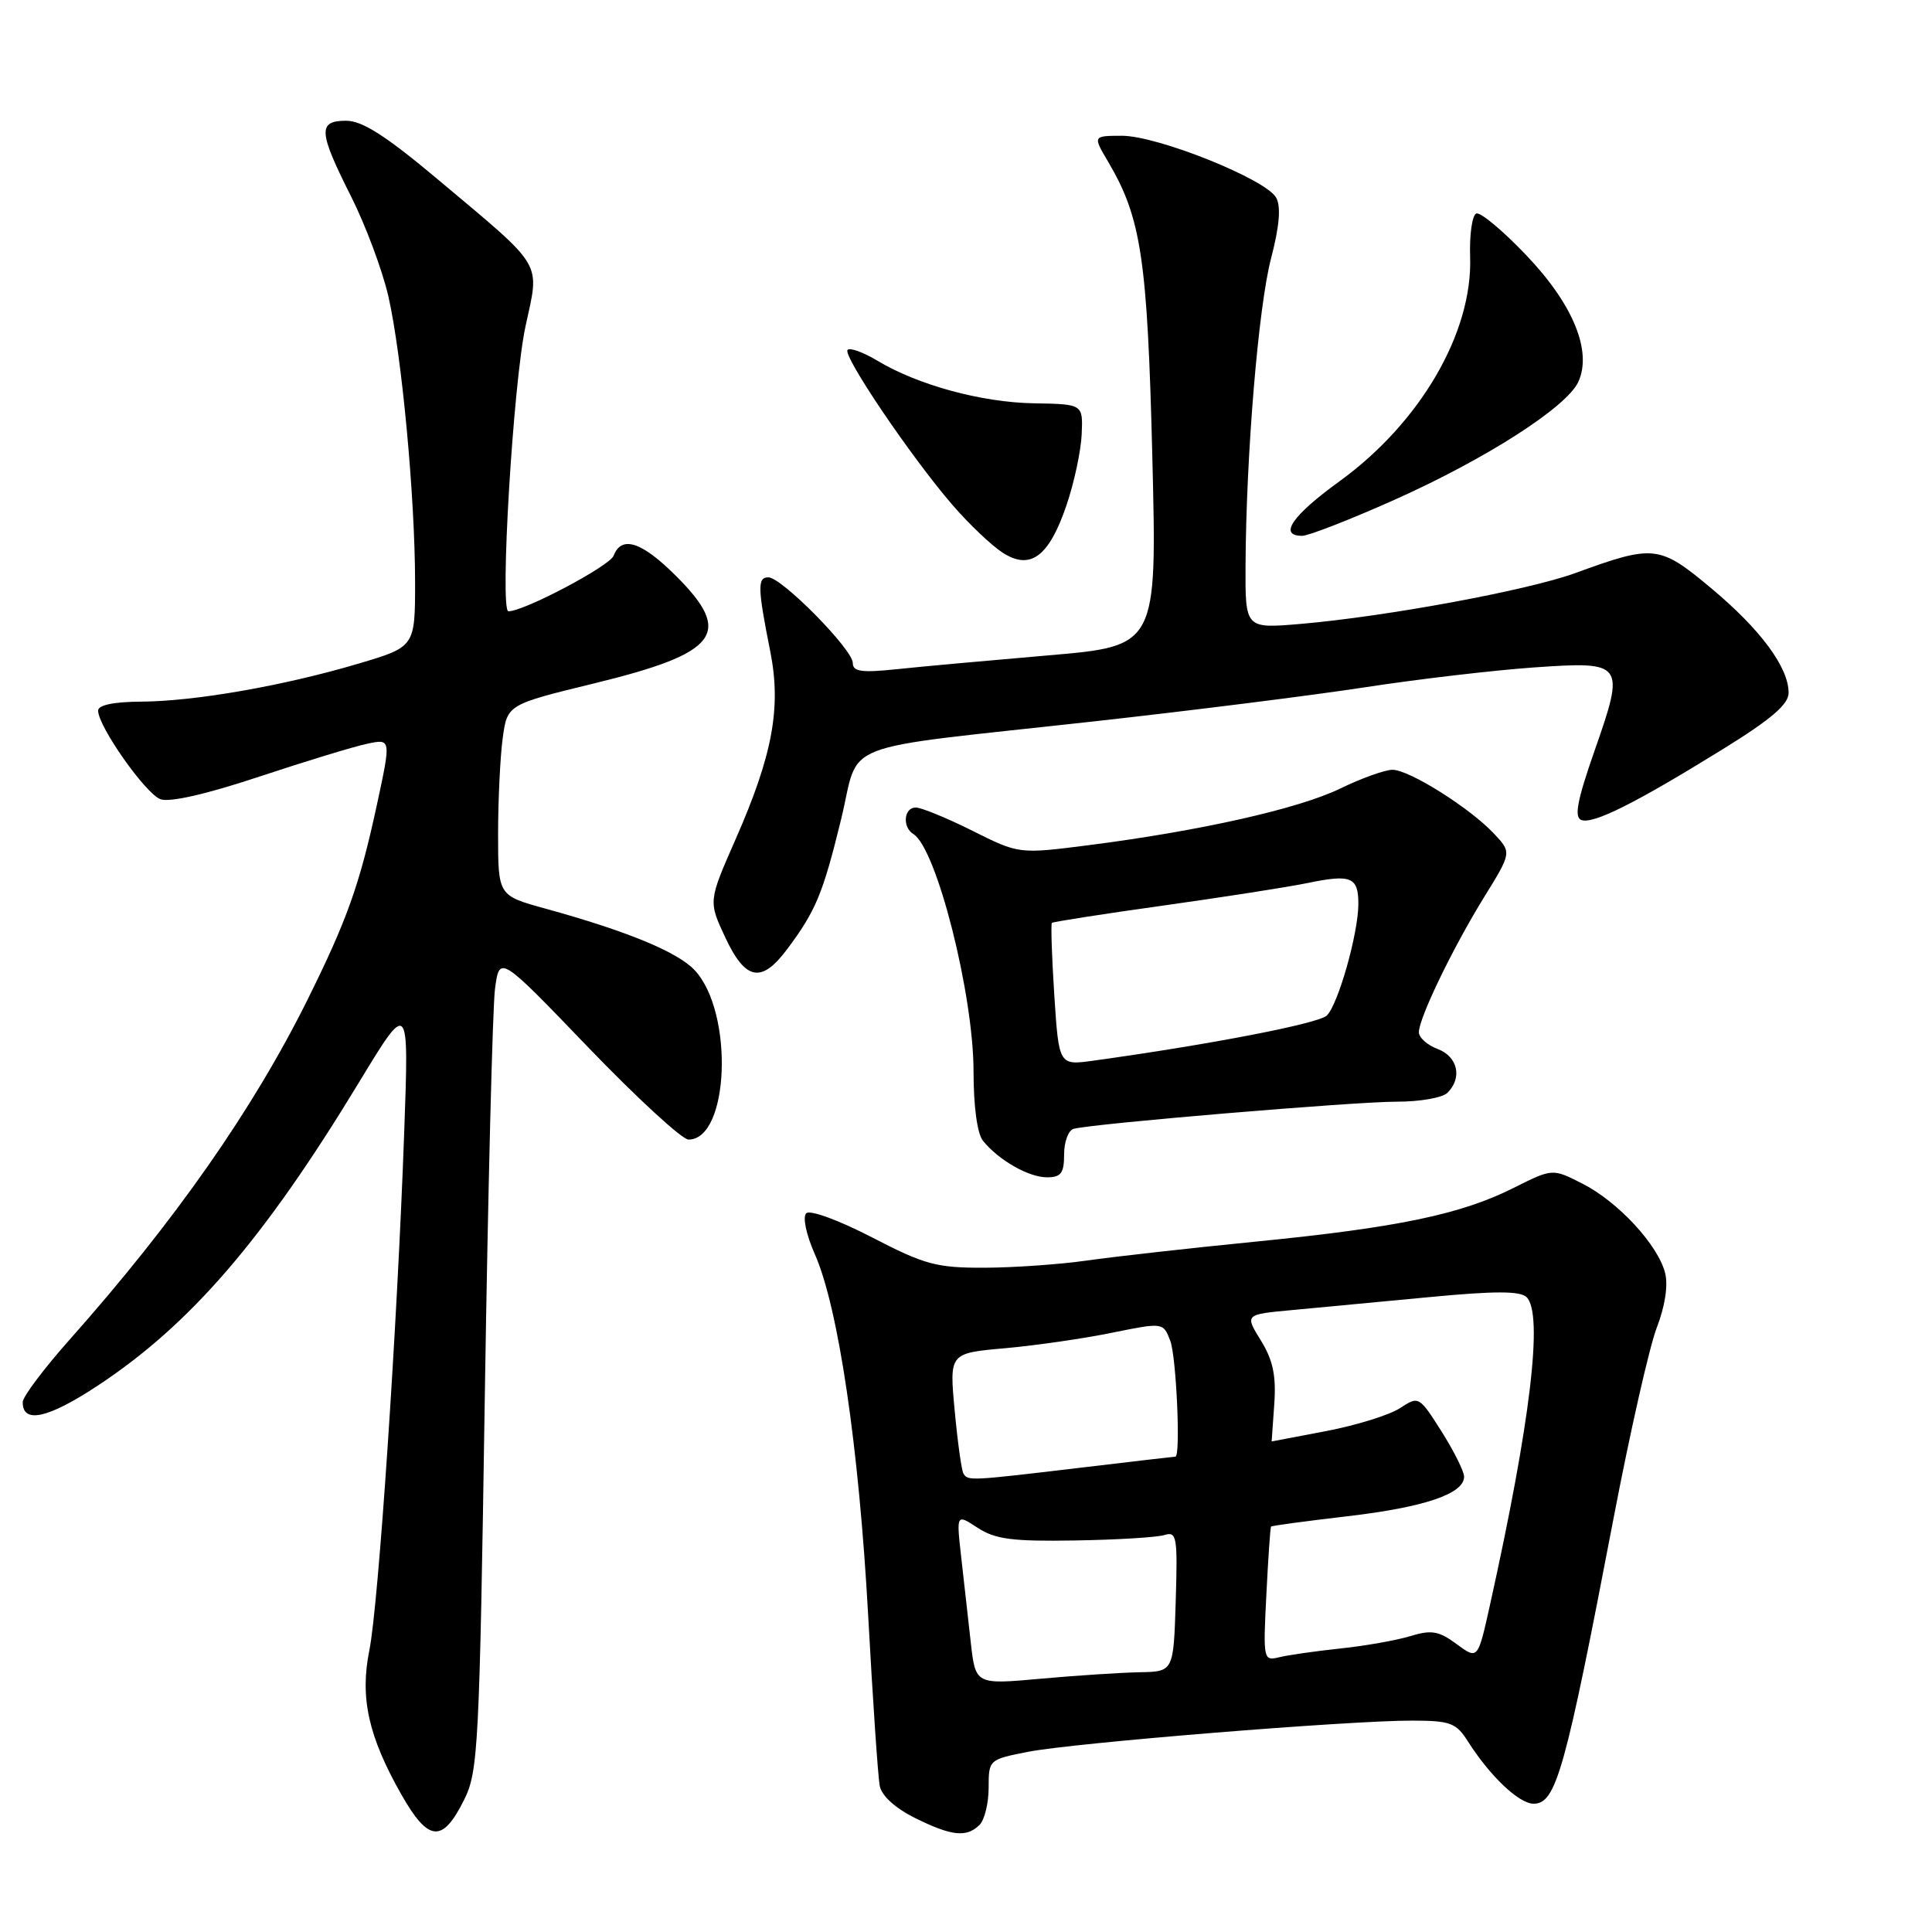 <?xml version="1.0" encoding="UTF-8" standalone="no"?>
<!DOCTYPE svg PUBLIC "-//W3C//DTD SVG 1.1//EN" "http://www.w3.org/Graphics/SVG/1.1/DTD/svg11.dtd" >
<svg xmlns="http://www.w3.org/2000/svg" xmlns:xlink="http://www.w3.org/1999/xlink" version="1.1" viewBox="0 0 256 256">
 <g >
 <path fill="currentColor"
d=" M 61.49 238.50 C 63.37 234.74 63.53 231.57 64.24 185.00 C 64.66 157.77 65.27 133.49 65.59 131.03 C 66.19 126.55 66.19 126.55 77.94 138.78 C 84.41 145.50 90.39 151.00 91.23 151.00 C 96.65 151.00 97.26 134.10 92.04 128.55 C 89.78 126.13 83.06 123.37 72.25 120.39 C 66.00 118.67 66.00 118.67 66.00 110.48 C 66.00 105.97 66.28 100.27 66.61 97.82 C 67.22 93.36 67.22 93.36 78.74 90.55 C 95.19 86.54 97.19 83.93 89.63 76.37 C 85.05 71.78 82.36 70.90 81.31 73.63 C 80.78 75.01 69.45 81.00 67.37 81.00 C 66.19 81.00 68.00 50.74 69.64 43.20 C 71.52 34.53 72.21 35.69 58.13 23.87 C 51.18 18.03 48.02 16.00 45.88 16.00 C 42.09 16.00 42.18 17.42 46.52 26.03 C 48.45 29.87 50.67 35.82 51.46 39.26 C 53.24 47.08 54.99 65.79 55.00 77.10 C 55.00 85.71 55.00 85.71 47.48 87.94 C 37.60 90.87 25.89 92.92 18.75 92.97 C 15.07 92.99 13.00 93.42 13.00 94.16 C 13.00 96.25 19.28 105.17 21.26 105.90 C 22.47 106.35 27.38 105.23 34.35 102.91 C 40.48 100.88 46.92 98.91 48.66 98.55 C 51.83 97.88 51.83 97.88 49.93 106.69 C 47.65 117.24 45.98 121.93 40.73 132.50 C 33.53 147.00 23.18 161.80 9.26 177.47 C 5.82 181.34 3.01 185.08 3.01 185.78 C 2.99 188.69 6.32 187.97 12.91 183.63 C 25.21 175.53 34.92 164.26 47.52 143.50 C 54.19 132.50 54.19 132.50 53.56 150.00 C 52.65 175.58 50.15 212.71 48.94 218.68 C 47.67 224.95 48.81 230.09 53.19 237.80 C 56.77 244.09 58.63 244.25 61.49 238.50 Z  M 129.80 241.80 C 130.46 241.14 131.00 238.92 131.00 236.87 C 131.00 233.17 131.04 233.14 136.25 232.12 C 142.35 230.93 178.85 227.97 187.13 227.99 C 192.19 228.00 192.95 228.29 194.51 230.75 C 197.44 235.36 201.28 239.00 203.21 239.00 C 206.19 239.00 207.38 234.74 213.84 201.00 C 216.00 189.72 218.56 178.44 219.53 175.92 C 220.62 173.10 221.05 170.33 220.64 168.69 C 219.70 164.97 214.43 159.26 209.70 156.85 C 205.72 154.82 205.72 154.82 200.61 157.38 C 193.59 160.91 185.25 162.65 166.50 164.51 C 157.70 165.38 147.57 166.52 144.00 167.03 C 140.43 167.54 134.32 167.97 130.43 167.98 C 124.09 168.00 122.53 167.58 115.53 163.95 C 111.07 161.65 107.32 160.28 106.83 160.77 C 106.33 161.27 106.83 163.61 107.98 166.21 C 111.09 173.26 113.81 191.70 115.04 214.12 C 115.65 225.33 116.34 235.46 116.57 236.64 C 116.82 237.95 118.64 239.60 121.24 240.89 C 126.10 243.30 128.09 243.51 129.80 241.80 Z  M 141.00 152.97 C 141.00 151.30 141.56 149.78 142.25 149.58 C 144.62 148.90 179.51 145.97 185.05 145.98 C 188.10 145.99 191.14 145.46 191.80 144.80 C 193.79 142.81 193.17 140.01 190.50 139.00 C 189.12 138.48 188.00 137.48 188.01 136.77 C 188.02 134.88 192.50 125.61 196.65 118.88 C 200.31 112.96 200.31 112.96 197.96 110.46 C 194.76 107.05 186.73 102.00 184.51 102.00 C 183.52 102.00 180.40 103.12 177.60 104.48 C 172.10 107.16 159.03 110.10 144.26 111.99 C 135.02 113.17 135.02 113.17 128.85 110.08 C 125.46 108.39 122.08 107.00 121.34 107.00 C 119.77 107.00 119.53 109.59 121.02 110.51 C 124.10 112.41 129.00 131.75 129.00 142.00 C 129.00 146.60 129.49 150.23 130.25 151.16 C 132.32 153.73 136.31 156.00 138.72 156.00 C 140.59 156.00 141.00 155.46 141.00 152.97 Z  M 104.32 125.75 C 108.09 120.70 109.03 118.45 111.43 108.65 C 114.07 97.89 110.05 99.46 145.02 95.58 C 157.93 94.15 174.12 92.11 181.00 91.05 C 187.88 89.99 197.88 88.82 203.24 88.44 C 215.24 87.61 215.38 87.79 211.24 99.61 C 208.99 106.06 208.57 108.28 209.53 108.65 C 211.08 109.25 216.67 106.45 228.25 99.29 C 234.69 95.31 237.00 93.33 237.00 91.81 C 237.00 88.43 233.29 83.41 226.75 77.95 C 219.87 72.20 219.16 72.13 208.72 75.94 C 202.39 78.24 183.67 81.70 172.25 82.68 C 165.00 83.29 165.00 83.29 165.04 74.90 C 165.12 60.16 166.74 40.70 168.42 34.24 C 169.53 30.01 169.75 27.41 169.11 26.21 C 167.81 23.77 153.38 17.98 148.65 17.99 C 144.80 18.00 144.80 18.00 146.86 21.48 C 151.23 28.89 152.04 34.34 152.69 60.55 C 153.31 85.61 153.31 85.61 138.90 86.84 C 130.98 87.52 121.91 88.34 118.75 88.68 C 114.16 89.16 113.00 88.99 113.00 87.85 C 113.00 86.06 103.58 76.50 101.81 76.50 C 100.35 76.50 100.38 77.86 102.07 86.35 C 103.54 93.76 102.38 100.05 97.46 111.23 C 93.86 119.42 93.86 119.42 96.10 124.21 C 98.78 129.94 100.90 130.34 104.32 125.75 Z  M 141.33 66.90 C 142.34 63.93 143.24 59.71 143.33 57.52 C 143.50 53.55 143.50 53.55 136.99 53.44 C 130.04 53.32 121.58 51.01 116.20 47.76 C 114.38 46.67 112.63 46.04 112.31 46.36 C 111.59 47.07 120.85 60.74 126.27 66.98 C 128.41 69.45 131.35 72.25 132.81 73.20 C 136.51 75.63 139.00 73.79 141.33 66.90 Z  M 184.79 66.22 C 196.93 60.79 207.62 53.93 209.14 50.59 C 210.99 46.52 208.44 40.31 202.24 33.82 C 199.17 30.59 196.19 28.10 195.63 28.29 C 195.07 28.48 194.70 31.07 194.80 34.06 C 195.14 44.08 188.20 56.00 177.51 63.76 C 171.20 68.33 169.37 71.00 172.54 71.00 C 173.39 71.00 178.91 68.85 184.79 66.22 Z  M 128.63 217.61 C 128.28 214.52 127.71 209.43 127.36 206.29 C 126.72 200.59 126.72 200.59 129.54 202.44 C 131.87 203.96 134.14 204.26 142.43 204.12 C 147.97 204.03 153.30 203.71 154.29 203.40 C 155.93 202.89 156.05 203.60 155.79 212.17 C 155.50 221.50 155.50 221.50 151.00 221.58 C 148.53 221.63 142.62 222.01 137.88 222.44 C 129.26 223.22 129.26 223.22 128.63 217.61 Z  M 167.80 211.31 C 168.04 206.47 168.32 202.40 168.42 202.28 C 168.52 202.16 173.08 201.55 178.55 200.91 C 188.73 199.72 194.00 197.94 194.00 195.67 C 194.00 194.97 192.65 192.27 191.01 189.67 C 188.03 184.98 187.99 184.96 185.50 186.59 C 184.12 187.49 179.73 188.86 175.75 189.62 C 171.76 190.38 168.50 191.00 168.50 191.00 C 168.50 191.00 168.66 188.76 168.85 186.02 C 169.11 182.26 168.67 180.20 167.06 177.60 C 164.94 174.17 164.94 174.17 171.22 173.59 C 174.67 173.27 182.82 172.50 189.33 171.88 C 198.13 171.04 201.45 171.05 202.29 171.89 C 204.51 174.11 202.80 188.47 197.42 212.71 C 195.82 219.92 195.82 219.92 193.01 217.85 C 190.64 216.10 189.68 215.94 186.85 216.80 C 185.01 217.36 180.82 218.10 177.54 218.44 C 174.26 218.79 170.63 219.31 169.47 219.60 C 167.41 220.11 167.36 219.89 167.80 211.31 Z  M 127.66 195.25 C 127.41 194.84 126.89 191.08 126.50 186.90 C 125.79 179.30 125.79 179.30 133.15 178.65 C 137.19 178.29 143.57 177.37 147.32 176.60 C 154.13 175.22 154.13 175.22 155.07 177.67 C 155.87 179.78 156.46 192.98 155.75 193.01 C 155.61 193.01 149.88 193.68 143.00 194.50 C 128.45 196.23 128.26 196.24 127.66 195.25 Z  M 139.70 131.87 C 139.37 126.75 139.23 122.44 139.38 122.29 C 139.53 122.14 146.15 121.11 154.08 120.00 C 162.01 118.89 170.68 117.54 173.34 116.99 C 179.05 115.81 180.00 116.22 179.99 119.81 C 179.97 123.74 177.30 133.14 175.80 134.57 C 174.68 135.63 160.32 138.41 144.90 140.54 C 140.31 141.18 140.31 141.18 139.70 131.87 Z "/>
</g>
</svg>